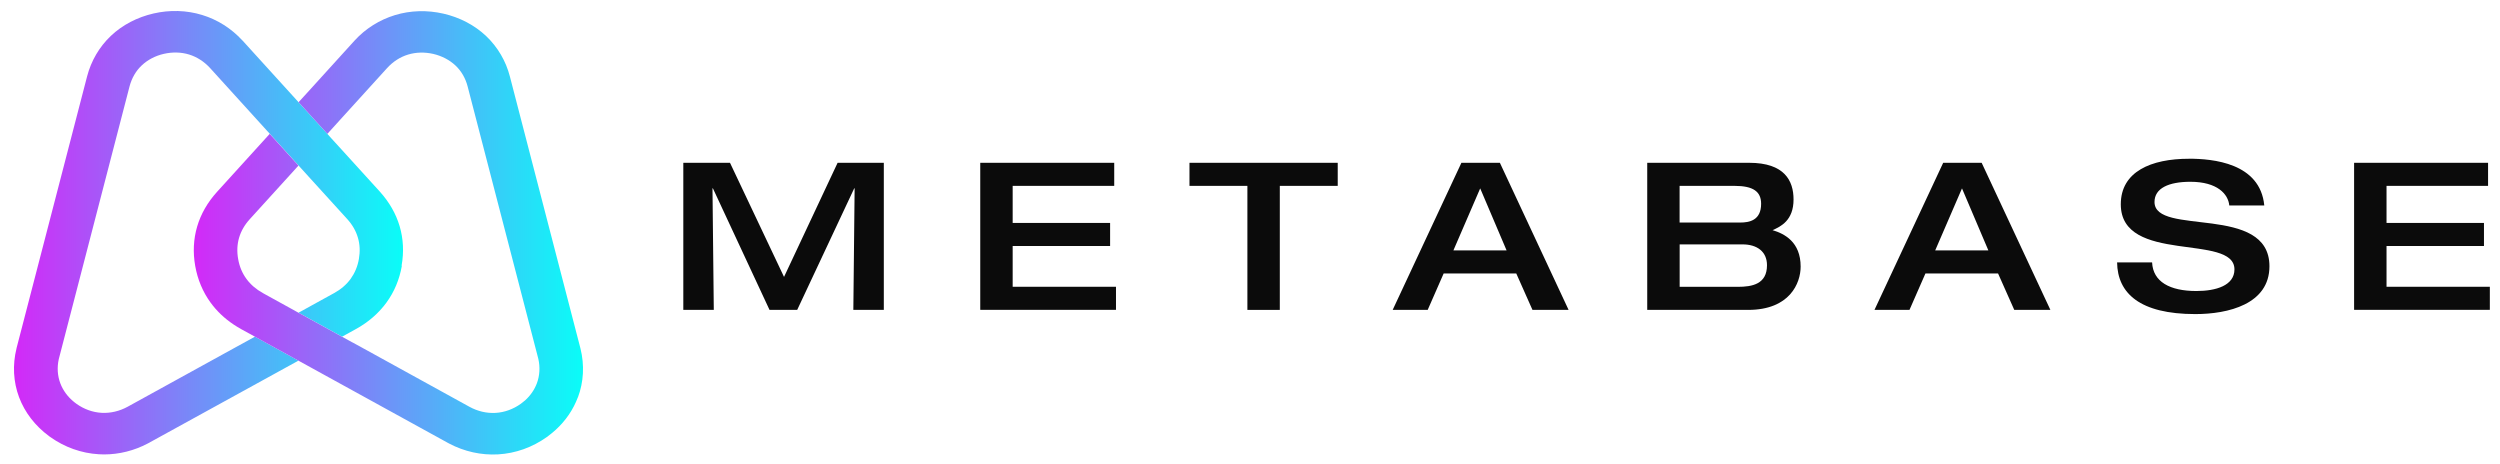 <svg width="167" height="31" viewBox="0 0 167 31" fill="none" xmlns="http://www.w3.org/2000/svg">
<g clip-path="url(#clip0_3358_5598)">
<path d="M45.645 10.875H48.764L52.373 18.498L55.952 10.875H59.039V20.701H57.003L57.089 12.581H57.062L53.252 20.701H51.404L47.622 12.581H47.594L47.681 20.701H45.645V10.875Z" fill="#0B0B0B"/>
<path d="M65.481 10.875H74.43V12.416H67.646V14.892H74.155V16.433H67.646V19.156H74.548V20.697H65.481V10.871V10.875Z" fill="#0B0B0B"/>
<path d="M83.326 12.416H79.457V10.875H89.36V12.416H85.491V20.701H83.326V12.416Z" fill="#0B0B0B"/>
<path d="M97.622 10.875H100.192L104.782 20.701H102.369L101.286 18.266H96.437L95.37 20.701H93.031L97.622 10.875ZM100.639 16.725L98.877 12.584L97.088 16.725H100.639Z" fill="#0B0B0B"/>
<path d="M110.035 10.875H116.85C119.204 10.875 119.809 12.072 119.809 13.325C119.809 14.728 118.957 15.128 118.408 15.375C119.2 15.61 120.283 16.16 120.283 17.81C120.283 18.909 119.561 20.701 116.776 20.701H110.035V10.875ZM112.201 14.866H116.242C116.85 14.866 117.643 14.728 117.643 13.613C117.643 12.801 117.125 12.416 115.865 12.416H112.197V14.866H112.201ZM112.201 19.16H116.085C117.05 19.16 118.035 18.98 118.035 17.716C118.035 16.807 117.372 16.325 116.403 16.325H112.201V19.16Z" fill="#0B0B0B"/>
<path d="M129.805 10.875H132.375L136.966 20.701H134.553L133.47 18.266H128.62L127.553 20.701H125.215L129.805 10.875ZM132.822 16.725L131.061 12.584L129.272 16.725H132.822Z" fill="#0B0B0B"/>
<path d="M146.216 10.602C147.805 10.602 150.979 10.878 151.254 13.725H148.916C148.845 12.969 148.123 12.143 146.318 12.143C144.875 12.143 143.921 12.569 143.921 13.493C143.921 15.804 151.599 13.59 151.599 17.787C151.599 20.319 148.841 20.981 146.648 20.981C142.94 20.981 141.449 19.59 141.422 17.529H143.76C143.819 18.823 144.945 19.44 146.719 19.44C148.033 19.44 149.261 19.07 149.261 17.996C149.261 15.561 141.669 17.678 141.669 13.646C141.669 11.458 143.705 10.605 146.216 10.605V10.602Z" fill="#0B0B0B"/>
<path d="M157.254 10.875H166.203V12.416H159.42V14.892H165.929V16.433H159.42V19.156H166.321V20.697H157.254V10.871V10.875Z" fill="#0B0B0B"/>
<path d="M26.843 17.762C26.682 18.674 26.337 19.497 25.815 20.212C25.426 20.743 24.944 21.214 24.371 21.611C24.183 21.745 23.979 21.869 23.767 21.985L23.355 22.213L22.852 22.49H22.849L19.941 20.889L20.816 20.406L21.358 20.107L22.311 19.583C22.77 19.333 23.143 19.011 23.425 18.626C23.7 18.241 23.888 17.799 23.974 17.302C24.061 16.797 24.041 16.318 23.908 15.877C23.778 15.428 23.535 15.005 23.186 14.624L20.706 11.897L20.055 11.179L19.941 11.052L18.019 8.935L17.983 8.894L17.819 8.714L14.025 4.536C13.632 4.11 13.154 3.803 12.632 3.642C12.106 3.481 11.521 3.466 10.945 3.597C10.372 3.728 9.862 3.997 9.469 4.368C9.077 4.734 8.799 5.221 8.653 5.774L3.926 23.99C3.804 24.543 3.839 25.097 4.028 25.602C4.208 26.08 4.526 26.514 4.946 26.851C4.997 26.892 5.052 26.93 5.103 26.971C5.605 27.33 6.185 27.543 6.782 27.577C7.378 27.61 7.982 27.468 8.528 27.169L14.935 23.642L15.614 23.268L17.03 22.49L19.937 24.091L18.576 24.839L18.415 24.928L9.877 29.622C8.963 30.105 7.959 30.356 6.947 30.356C6.829 30.356 6.715 30.352 6.601 30.344C5.436 30.277 4.31 29.873 3.349 29.185L3.325 29.17C3.325 29.17 3.29 29.144 3.27 29.129C2.344 28.444 1.654 27.547 1.273 26.533C0.889 25.504 0.83 24.379 1.101 23.283L1.112 23.23L5.817 5.105C6.087 4.065 6.637 3.126 7.406 2.397C8.175 1.667 9.163 1.151 10.258 0.9C11.345 0.65 12.463 0.683 13.495 0.998C14.523 1.308 15.453 1.899 16.186 2.696L16.206 2.714L19.557 6.402L19.761 6.627L19.929 6.81L21.852 8.927L22.127 9.234L22.633 9.787L25.371 12.798C26.003 13.498 26.45 14.276 26.697 15.114C26.945 15.955 26.988 16.842 26.827 17.747L26.843 17.762Z" fill="url(#paint0_linear_3358_5598)"/>
<path d="M38.602 26.537C38.292 27.364 37.794 28.097 37.115 28.718C36.938 28.879 36.742 29.036 36.53 29.193C35.565 29.881 34.443 30.285 33.274 30.352C32.148 30.416 31.018 30.165 29.998 29.627L29.9 29.574L21.735 25.082L20.887 24.615L19.942 24.095L17.035 22.494L16.968 22.456L16.116 21.989C15.94 21.892 15.771 21.787 15.606 21.678C14.994 21.271 14.476 20.777 14.068 20.216C13.55 19.502 13.201 18.679 13.04 17.766C12.88 16.861 12.923 15.975 13.17 15.133C13.417 14.295 13.864 13.517 14.496 12.818L17.203 9.837L18.015 8.943L19.938 11.06L19.416 11.636L19.059 12.028L16.693 14.632C16.344 15.013 16.101 15.436 15.971 15.881C15.842 16.322 15.818 16.801 15.909 17.306C15.995 17.8 16.179 18.245 16.462 18.63C16.74 19.012 17.117 19.333 17.572 19.584L18.012 19.827L19.491 20.642L19.942 20.893L22.849 22.494L23.536 22.872H23.544L24.548 23.422L31.359 27.173C31.912 27.476 32.505 27.614 33.105 27.581C33.702 27.547 34.282 27.334 34.788 26.975C34.898 26.896 34.988 26.822 35.075 26.747C35.436 26.421 35.699 26.036 35.863 25.606C36.052 25.097 36.087 24.532 35.961 23.975L35.942 23.9L31.238 5.775C31.096 5.225 30.814 4.738 30.422 4.372C30.025 4.002 29.515 3.736 28.942 3.601C28.366 3.471 27.785 3.485 27.259 3.646C26.737 3.803 26.255 4.114 25.866 4.54L25.855 4.551L22.661 8.067L22.516 8.228L21.868 8.943L19.946 6.826L20.534 6.182L20.687 6.014L23.689 2.707C24.415 1.911 25.352 1.324 26.384 1.009C27.416 0.695 28.538 0.662 29.621 0.912C30.716 1.163 31.701 1.679 32.473 2.408C33.242 3.138 33.796 4.076 34.062 5.116L38.779 23.294C39.049 24.39 38.99 25.512 38.606 26.541L38.602 26.537Z" fill="url(#paint1_linear_3358_5598)"/>
</g>
<defs>
<linearGradient id="paint0_linear_3358_5598" x1="0.944" y1="15.551" x2="26.937" y2="15.551" gradientUnits="userSpaceOnUse">
<stop stop-color="#D329F8"/>
<stop offset="1" stop-color="#09FDF8"/>
</linearGradient>
<linearGradient id="paint1_linear_3358_5598" x1="12.946" y1="15.552" x2="38.943" y2="15.552" gradientUnits="userSpaceOnUse">
<stop stop-color="#D329F8"/>
<stop offset="1" stop-color="#09FDF8"/>
</linearGradient>
<clipPath id="clip0_3358_5598">
<rect width="166.479" height="30.5" fill="white" transform="translate(0.262 0.25)"/>
</clipPath>
</defs>
</svg>
